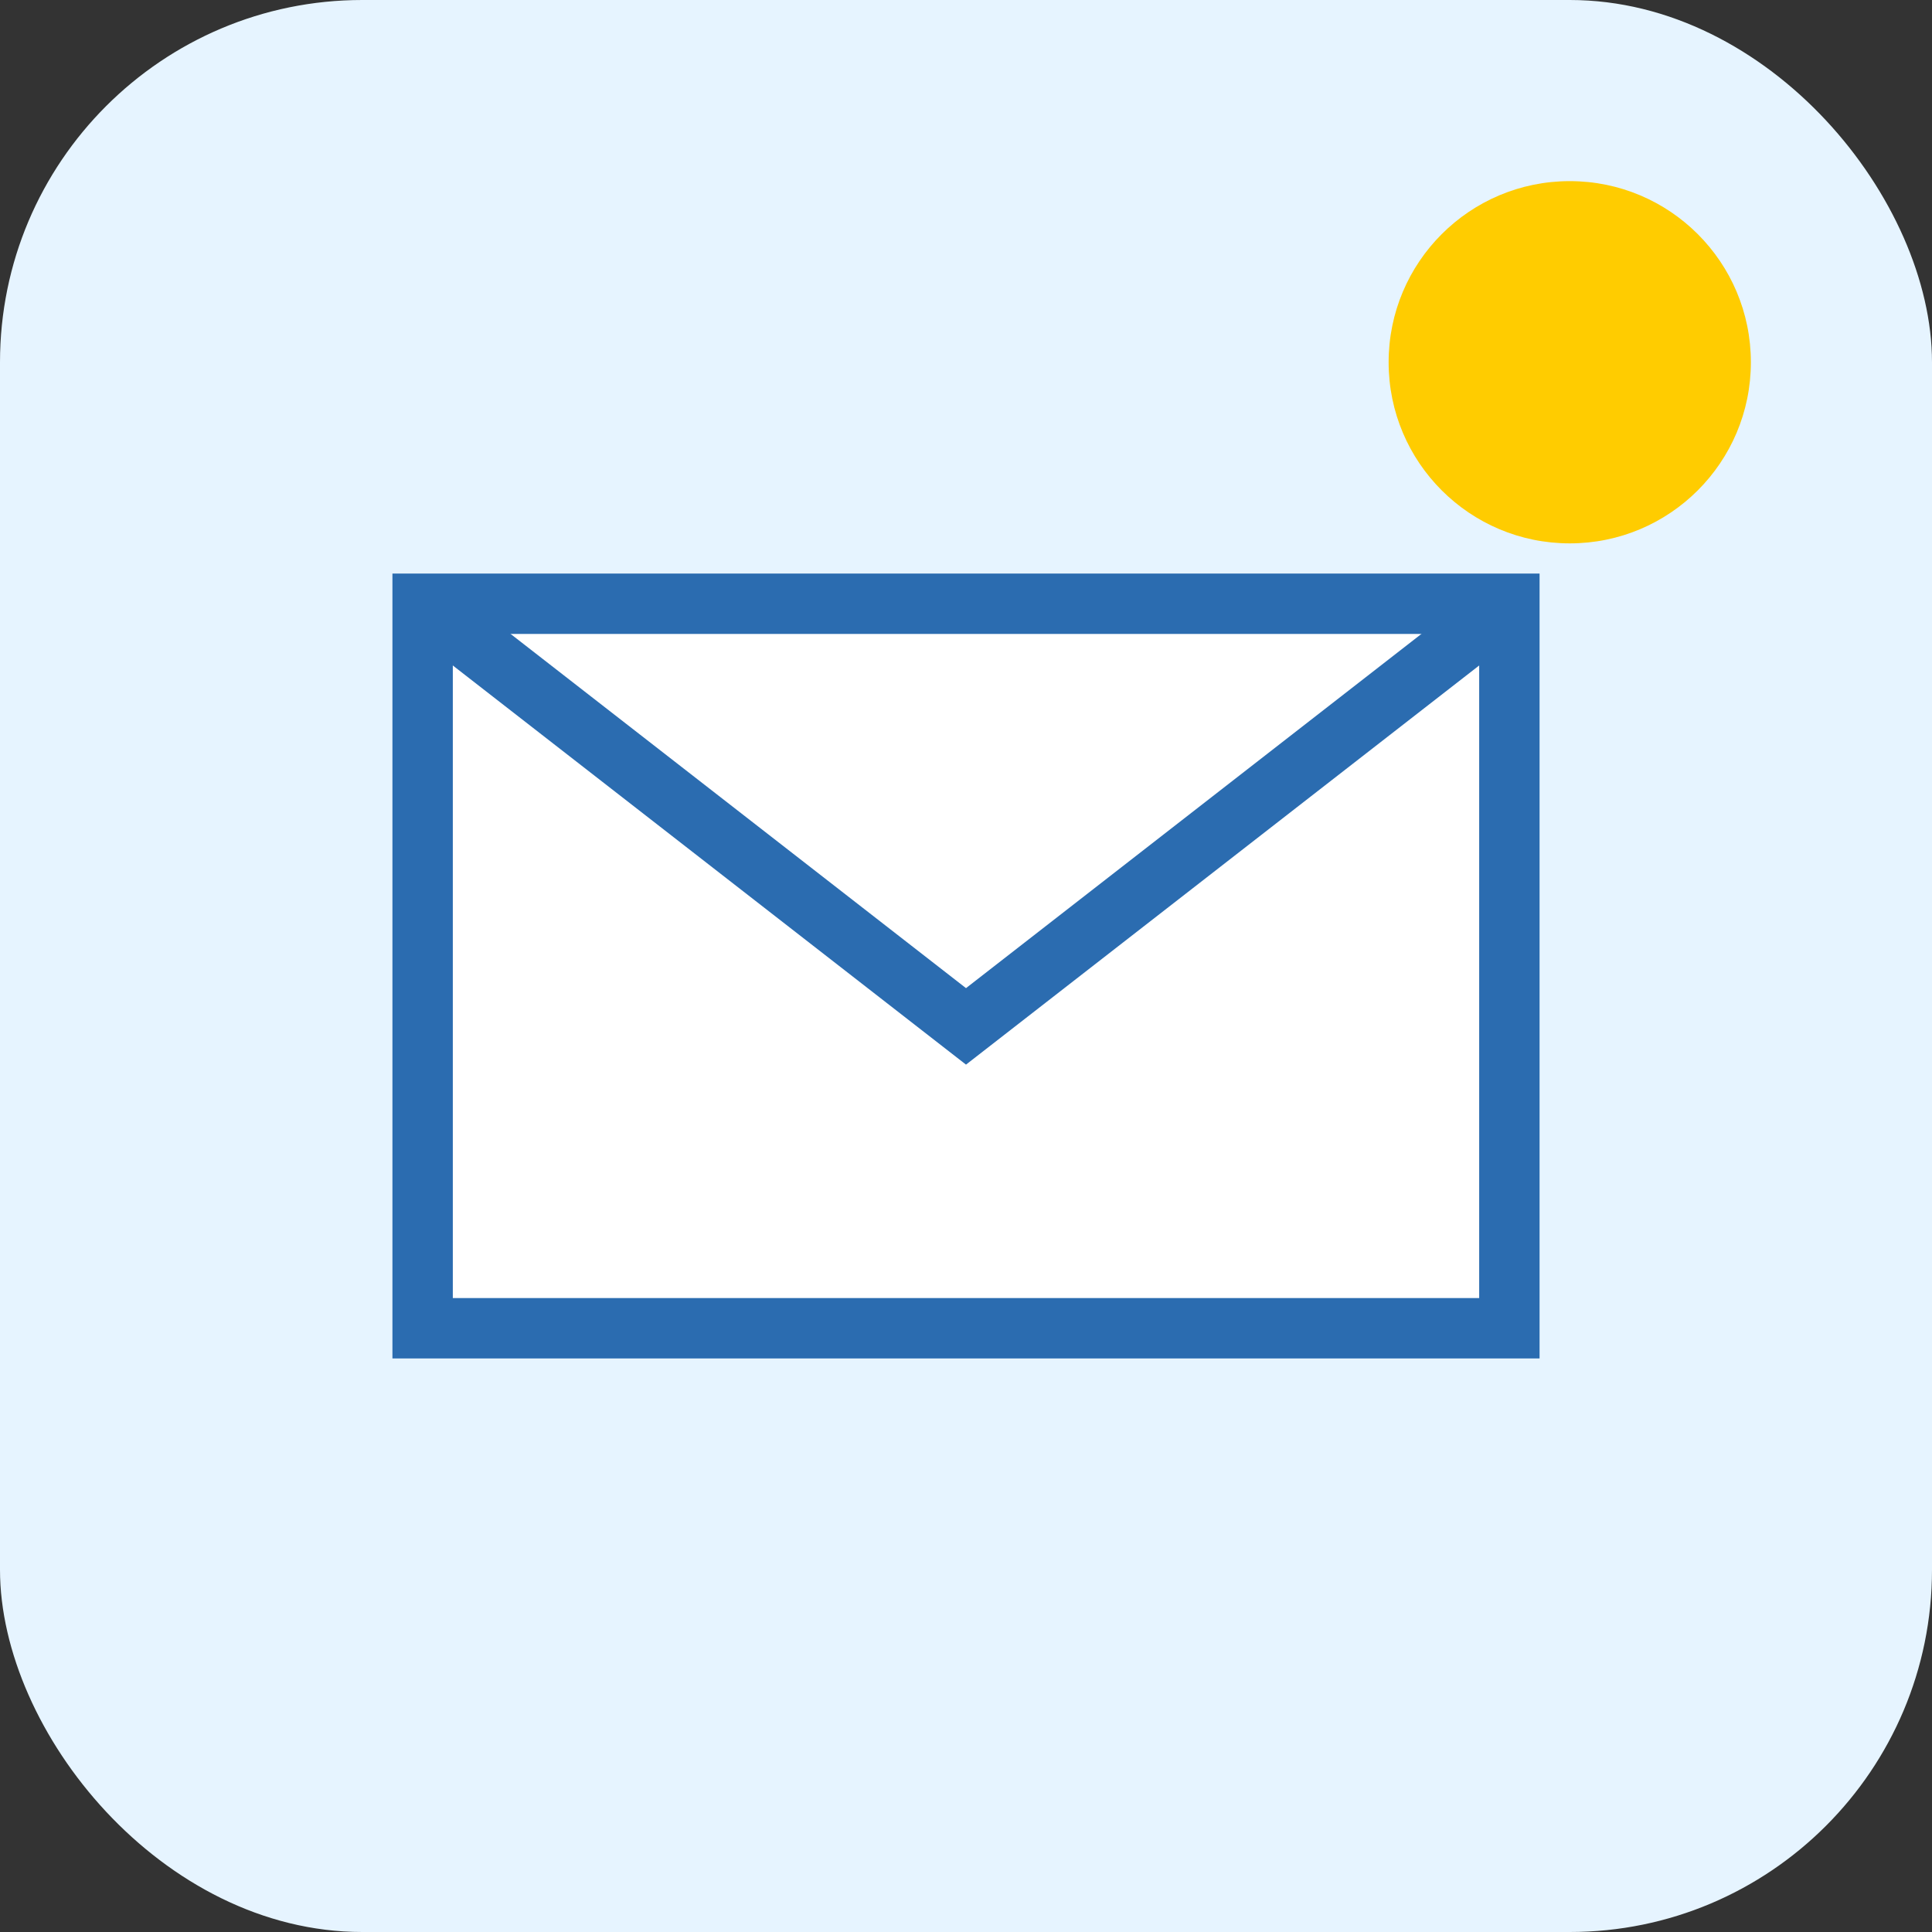 <svg xmlns="http://www.w3.org/2000/svg" viewBox="0 0 64 64">
  <rect x="0" y="0" width="64" height="64" fill="#333333" stroke="none"/>
  <rect width="64" height="64" rx="12" fill="#e6f4ff"/>
  <path d="M14 20h36v24H14z" fill="#ffffff" stroke="#2b6cb0" stroke-width="2"/>
  <path d="M14 20l18 14 18-14" fill="none" stroke="#2b6cb0" stroke-width="2"/>
  <circle cx="52" cy="12" r="6" fill="#ffcc00"/>
</svg>
